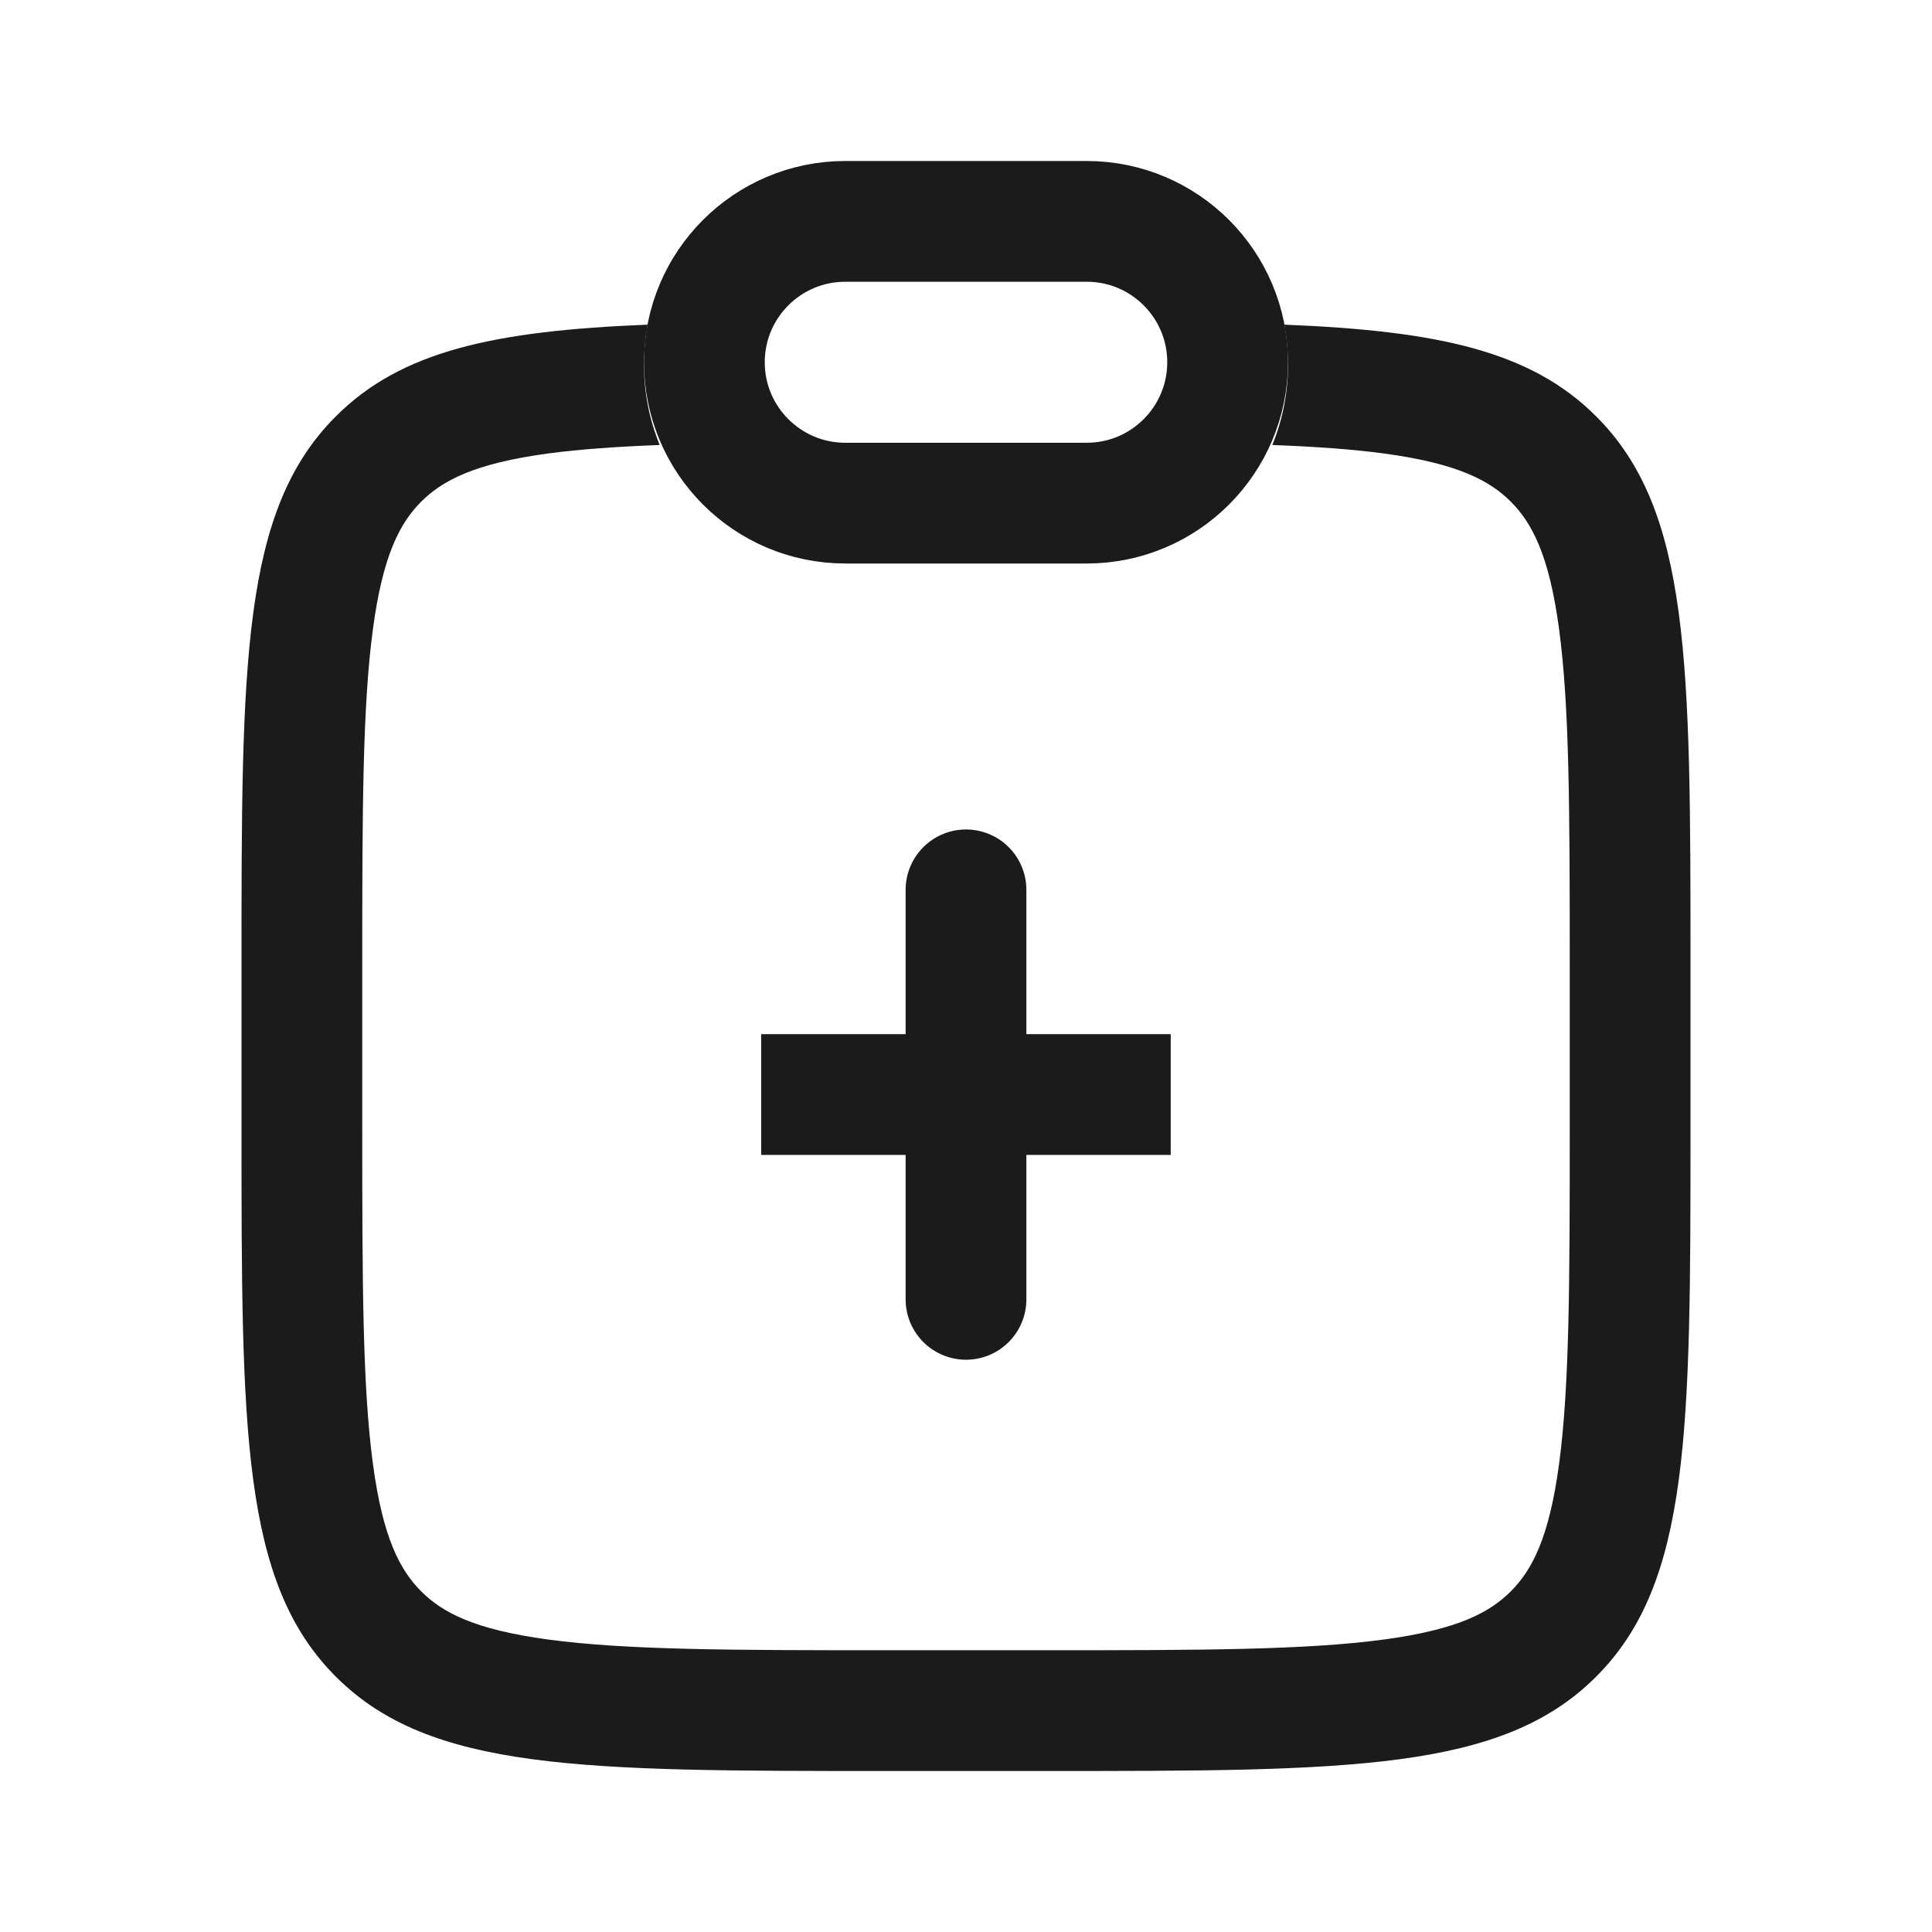 <svg width="24" height="24" viewBox="0 0 24 24" fill="none" xmlns="http://www.w3.org/2000/svg">
<path d="M13.5 2.75H10.5C9.534 2.75 8.75 3.534 8.75 4.5C8.75 5.466 9.534 6.25 10.5 6.25H13.5C14.466 6.25 15.25 5.466 15.25 4.5C15.25 3.534 14.466 2.75 13.5 2.75Z" stroke="#1B1B1B" stroke-width="1.5"/>
<path d="M8.046 4.033C8.016 4.194 8 4.36 8 4.53C8 4.883 8.069 5.22 8.195 5.528C7.663 5.548 7.209 5.58 6.811 5.633C5.888 5.757 5.493 5.972 5.232 6.232C4.972 6.493 4.757 6.888 4.633 7.811C4.503 8.777 4.5 10.072 4.5 12V14C4.5 15.928 4.503 17.223 4.633 18.189C4.757 19.112 4.972 19.507 5.232 19.768C5.493 20.029 5.888 20.243 6.811 20.367C7.777 20.497 9.072 20.5 11 20.5H13C14.928 20.5 16.223 20.497 17.189 20.367C18.112 20.243 18.507 20.029 18.768 19.768C19.028 19.507 19.243 19.112 19.367 18.189C19.497 17.223 19.5 15.928 19.5 14V12C19.5 10.072 19.497 8.777 19.367 7.811C19.243 6.888 19.028 6.493 18.768 6.232C18.507 5.972 18.112 5.757 17.189 5.633C16.791 5.58 16.337 5.548 15.805 5.528C15.931 5.22 16 4.883 16 4.53C16 4.36 15.984 4.194 15.954 4.033C17.853 4.109 19.014 4.357 19.828 5.172C21 6.343 21 8.229 21 12V14C21 17.771 21 19.657 19.828 20.828C18.657 22 16.771 22 13 22H11C7.229 22 5.343 22 4.172 20.828C3 19.657 3 17.771 3 14V12C3 8.229 3 6.343 4.172 5.172C4.986 4.357 6.147 4.109 8.046 4.033Z" fill="#1B1B1B"/>
<path d="M12 11.054V16.141M14.543 13.597H9.456H14.543Z" stroke="#1B1B1B" stroke-width="1.5" stroke-linecap="round"/>
</svg>
